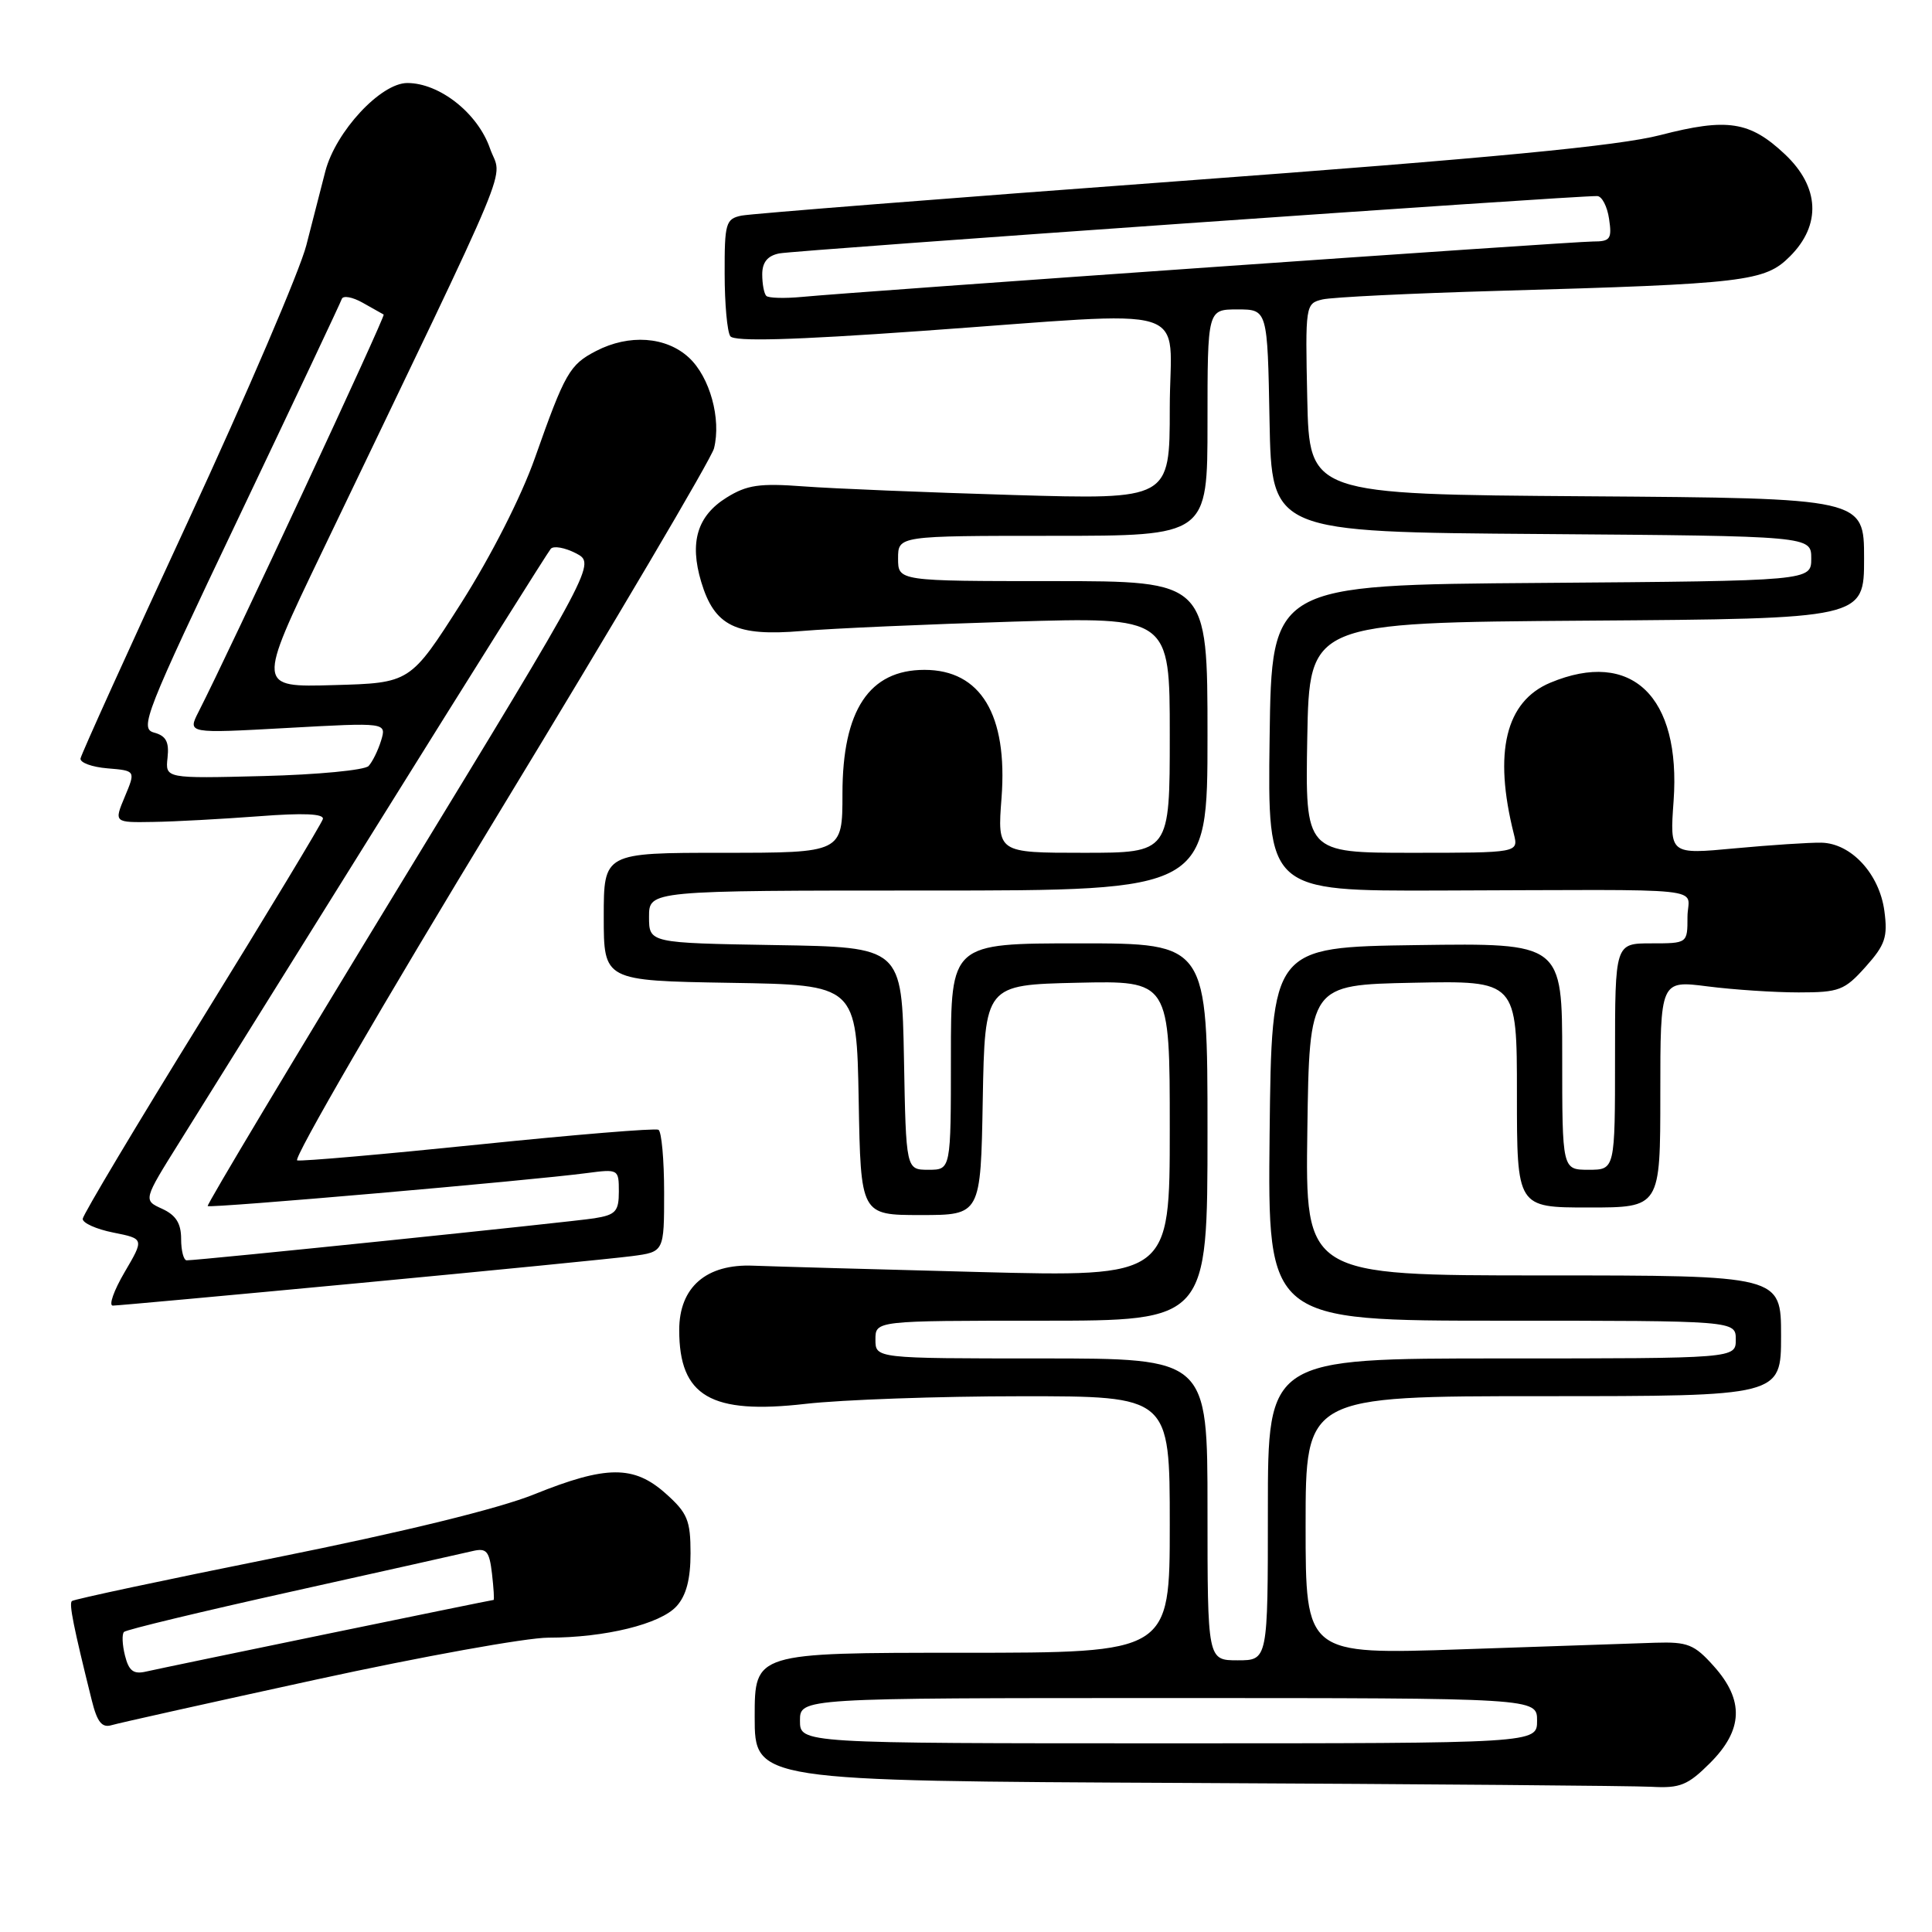 <?xml version="1.0" encoding="UTF-8" standalone="no"?>
<!DOCTYPE svg PUBLIC "-//W3C//DTD SVG 1.1//EN" "http://www.w3.org/Graphics/SVG/1.1/DTD/svg11.dtd" >
<svg xmlns="http://www.w3.org/2000/svg" xmlns:xlink="http://www.w3.org/1999/xlink" version="1.1" viewBox="0 0 256 256">
 <g >
 <path fill="currentColor"
d=" M 226.60 233.60 C 230.98 229.22 231.13 225.29 227.09 220.78 C 224.51 217.89 223.63 217.54 219.34 217.67 C 216.68 217.76 205.16 218.15 193.75 218.54 C 173.00 219.25 173.00 219.25 173.00 202.13 C 173.00 185.00 173.00 185.00 204.50 185.00 C 236.00 185.00 236.00 185.00 236.00 177.00 C 236.00 169.00 236.00 169.00 204.48 169.00 C 172.96 169.00 172.96 169.00 173.23 149.75 C 173.50 130.50 173.50 130.50 187.25 130.22 C 201.00 129.94 201.00 129.94 201.00 144.97 C 201.00 160.00 201.00 160.00 210.50 160.00 C 220.00 160.00 220.00 160.00 220.00 144.95 C 220.00 129.90 220.00 129.90 226.25 130.70 C 229.69 131.14 235.12 131.50 238.33 131.50 C 243.70 131.50 244.41 131.23 247.20 128.11 C 249.81 125.19 250.15 124.16 249.69 120.71 C 249.03 115.79 245.29 111.74 241.34 111.66 C 239.78 111.63 234.62 111.97 229.88 112.41 C 221.25 113.22 221.25 113.22 221.76 106.13 C 222.75 92.27 216.19 85.97 205.43 90.46 C 199.50 92.94 197.87 99.68 200.59 110.50 C 201.22 113.00 201.22 113.00 187.08 113.00 C 172.95 113.00 172.95 113.00 173.22 97.75 C 173.50 82.50 173.50 82.50 210.25 82.24 C 247.00 81.98 247.00 81.98 247.00 74.00 C 247.00 66.02 247.00 66.02 210.25 65.76 C 173.50 65.50 173.50 65.50 173.22 52.87 C 172.95 40.44 172.98 40.22 175.22 39.68 C 176.47 39.38 186.95 38.87 198.50 38.54 C 231.29 37.61 233.85 37.31 237.18 33.97 C 241.35 29.80 241.11 24.78 236.52 20.45 C 231.86 16.06 228.89 15.60 220.00 17.90 C 214.48 19.33 197.74 20.93 156.50 23.98 C 125.70 26.25 99.49 28.32 98.25 28.57 C 96.17 29.00 96.00 29.57 96.02 36.27 C 96.02 40.25 96.36 43.97 96.77 44.55 C 97.28 45.28 105.00 45.07 122.00 43.86 C 159.22 41.23 155.00 39.92 155.00 54.10 C 155.00 66.20 155.00 66.20 134.25 65.59 C 122.84 65.25 110.35 64.74 106.50 64.45 C 100.64 64.01 98.98 64.25 96.28 65.93 C 92.39 68.35 91.34 71.84 92.91 77.09 C 94.67 82.97 97.50 84.35 106.25 83.61 C 110.24 83.27 122.84 82.72 134.25 82.37 C 155.00 81.75 155.00 81.75 155.00 97.38 C 155.00 113.00 155.00 113.00 143.58 113.00 C 132.15 113.00 132.15 113.00 132.71 105.71 C 133.54 94.71 129.95 88.76 122.50 88.76 C 115.17 88.76 111.63 94.11 111.63 105.17 C 111.63 113.00 111.63 113.00 95.82 113.00 C 80.00 113.00 80.00 113.00 80.00 121.48 C 80.00 129.95 80.00 129.95 96.75 130.23 C 113.50 130.50 113.50 130.50 113.78 145.75 C 114.05 161.00 114.05 161.00 122.00 161.00 C 129.95 161.00 129.95 161.00 130.22 145.75 C 130.50 130.50 130.50 130.50 142.75 130.22 C 155.00 129.94 155.00 129.94 155.00 149.57 C 155.00 169.20 155.00 169.20 129.75 168.55 C 115.86 168.19 102.40 167.81 99.82 167.71 C 93.58 167.45 90.00 170.56 90.00 176.24 C 90.00 185.01 94.18 187.46 106.73 186.02 C 111.55 185.47 124.39 185.01 135.25 185.01 C 155.00 185.00 155.00 185.00 155.00 202.00 C 155.00 219.00 155.00 219.00 127.50 219.00 C 100.00 219.00 100.00 219.00 100.00 227.49 C 100.00 235.98 100.00 235.98 157.25 236.25 C 188.74 236.40 216.46 236.63 218.85 236.76 C 222.62 236.97 223.65 236.55 226.60 233.60 Z  M 41.95 222.54 C 55.94 219.49 69.76 217.00 72.65 217.00 C 80.17 217.00 87.51 215.20 89.65 212.83 C 90.93 211.42 91.50 209.25 91.50 205.81 C 91.50 201.46 91.09 200.47 88.23 197.92 C 84.00 194.13 80.35 194.15 70.80 198.00 C 66.11 199.90 53.52 202.98 36.65 206.37 C 21.96 209.32 9.75 211.92 9.52 212.15 C 9.13 212.53 9.75 215.61 12.16 225.30 C 12.88 228.20 13.51 228.98 14.80 228.59 C 15.74 228.31 27.95 225.59 41.95 222.54 Z  M 47.75 170.00 C 65.21 168.35 81.41 166.75 83.75 166.44 C 88.00 165.88 88.00 165.88 88.00 158.00 C 88.00 153.66 87.66 149.93 87.25 149.70 C 86.84 149.47 76.15 150.35 63.50 151.65 C 50.85 152.95 40.00 153.90 39.38 153.76 C 38.77 153.62 50.81 132.87 66.14 107.66 C 81.46 82.45 94.28 60.74 94.61 59.41 C 95.59 55.50 94.06 49.96 91.29 47.39 C 88.27 44.59 83.36 44.24 78.98 46.51 C 75.48 48.32 74.86 49.40 70.89 60.65 C 69.07 65.82 65.06 73.69 61.09 79.94 C 54.36 90.50 54.36 90.50 44.21 90.78 C 34.06 91.07 34.06 91.07 42.60 73.28 C 68.85 18.59 66.51 24.21 64.92 19.65 C 63.30 14.99 58.24 11.00 53.97 11.00 C 50.45 11.00 44.49 17.42 43.11 22.69 C 42.57 24.79 41.43 29.20 40.59 32.50 C 39.75 35.80 32.71 52.22 24.95 69.00 C 17.18 85.77 10.76 99.95 10.67 100.50 C 10.58 101.05 12.18 101.64 14.24 101.81 C 17.98 102.12 17.98 102.12 16.54 105.56 C 15.10 109.00 15.10 109.00 20.30 108.91 C 23.16 108.87 29.45 108.52 34.28 108.16 C 40.21 107.70 42.96 107.82 42.78 108.53 C 42.62 109.11 35.42 121.04 26.77 135.04 C 18.11 149.04 11.00 160.95 10.96 161.50 C 10.93 162.05 12.75 162.87 15.00 163.32 C 19.11 164.14 19.11 164.14 16.51 168.57 C 15.08 171.01 14.38 173.00 14.95 173.00 C 15.52 173.00 30.28 171.65 47.75 170.00 Z  M 106.00 228.00 C 106.00 225.00 106.00 225.00 154.83 225.00 C 203.67 225.00 203.67 225.00 203.67 228.00 C 203.67 231.00 203.67 231.00 154.83 231.00 C 106.00 231.00 106.00 231.00 106.00 228.00 Z  M 160.00 200.00 C 160.00 180.00 160.00 180.00 138.00 180.00 C 116.00 180.00 116.00 180.00 116.00 177.50 C 116.00 175.00 116.00 175.00 138.00 175.00 C 160.00 175.00 160.00 175.00 160.00 150.00 C 160.00 125.00 160.00 125.00 143.00 125.00 C 126.00 125.00 126.00 125.00 126.00 140.00 C 126.00 155.00 126.00 155.00 123.03 155.00 C 120.05 155.00 120.05 155.00 119.78 140.25 C 119.50 125.50 119.50 125.50 102.75 125.23 C 86.00 124.95 86.00 124.95 86.00 121.48 C 86.00 118.00 86.00 118.00 123.00 118.00 C 160.00 118.00 160.00 118.00 160.00 97.50 C 160.00 77.00 160.00 77.00 139.50 77.00 C 119.00 77.00 119.00 77.00 119.00 74.00 C 119.00 71.00 119.00 71.00 139.50 71.00 C 160.00 71.00 160.00 71.00 160.00 56.00 C 160.00 41.00 160.00 41.00 163.97 41.00 C 167.95 41.00 167.95 41.00 168.22 55.75 C 168.50 70.50 168.50 70.50 204.25 70.76 C 240.00 71.03 240.00 71.03 240.00 74.00 C 240.00 76.97 240.00 76.97 204.25 77.24 C 168.50 77.50 168.50 77.50 168.23 97.78 C 167.96 118.07 167.96 118.07 190.73 118.00 C 227.85 117.89 223.60 117.44 223.60 121.50 C 223.60 125.00 223.60 125.00 218.80 125.00 C 214.00 125.00 214.00 125.00 214.00 140.00 C 214.00 155.00 214.00 155.00 210.50 155.00 C 207.00 155.00 207.00 155.00 207.00 139.98 C 207.00 124.96 207.00 124.96 187.75 125.23 C 168.50 125.50 168.50 125.50 168.23 150.25 C 167.97 175.00 167.97 175.00 198.98 175.00 C 230.00 175.00 230.00 175.00 230.00 177.50 C 230.00 180.00 230.00 180.00 199.00 180.00 C 168.00 180.00 168.00 180.00 168.00 200.00 C 168.00 220.00 168.00 220.00 164.00 220.00 C 160.00 220.00 160.00 220.00 160.00 200.00 Z  M 101.54 39.21 C 101.24 38.91 101.00 37.63 101.00 36.35 C 101.00 34.76 101.70 33.89 103.25 33.58 C 105.23 33.17 208.70 25.91 211.64 25.98 C 212.26 25.99 212.97 27.35 213.21 29.00 C 213.61 31.67 213.37 32.00 211.08 32.00 C 208.35 32.00 113.48 38.65 106.29 39.34 C 103.97 39.56 101.84 39.50 101.54 39.21 Z  M 16.56 219.37 C 16.20 217.94 16.14 216.53 16.43 216.24 C 16.72 215.94 26.76 213.53 38.73 210.87 C 50.70 208.21 61.46 205.80 62.64 205.52 C 64.47 205.09 64.84 205.53 65.19 208.51 C 65.41 210.43 65.51 212.00 65.40 212.00 C 65.10 212.00 21.89 220.91 19.36 221.49 C 17.69 221.88 17.07 221.41 16.56 219.37 Z  M 24.00 164.16 C 24.00 162.10 23.31 161.01 21.48 160.17 C 18.97 159.03 18.97 159.03 23.83 151.26 C 26.50 146.99 38.50 127.75 50.50 108.50 C 62.49 89.25 72.61 73.15 72.98 72.72 C 73.35 72.29 74.85 72.56 76.31 73.31 C 78.95 74.69 78.95 74.69 53.10 117.09 C 38.88 140.42 27.37 159.64 27.52 159.81 C 27.79 160.13 70.28 156.43 77.75 155.44 C 81.94 154.89 82.00 154.92 82.00 157.89 C 82.00 160.52 81.58 160.98 78.75 161.43 C 75.76 161.91 26.40 167.00 24.74 167.00 C 24.33 167.00 24.00 165.72 24.00 164.16 Z  M 22.20 100.40 C 22.43 98.30 22.00 97.50 20.41 97.07 C 18.46 96.54 19.23 94.59 31.66 68.50 C 38.99 53.10 45.13 40.10 45.29 39.61 C 45.46 39.13 46.70 39.35 48.05 40.11 C 49.40 40.88 50.65 41.58 50.84 41.68 C 51.13 41.82 30.50 86.11 26.30 94.34 C 24.85 97.19 24.85 97.19 38.04 96.46 C 51.22 95.73 51.22 95.73 50.50 98.12 C 50.10 99.43 49.35 100.95 48.84 101.50 C 48.33 102.05 42.05 102.65 34.90 102.83 C 21.90 103.16 21.90 103.16 22.20 100.40 Z "/>
</g>
</svg>